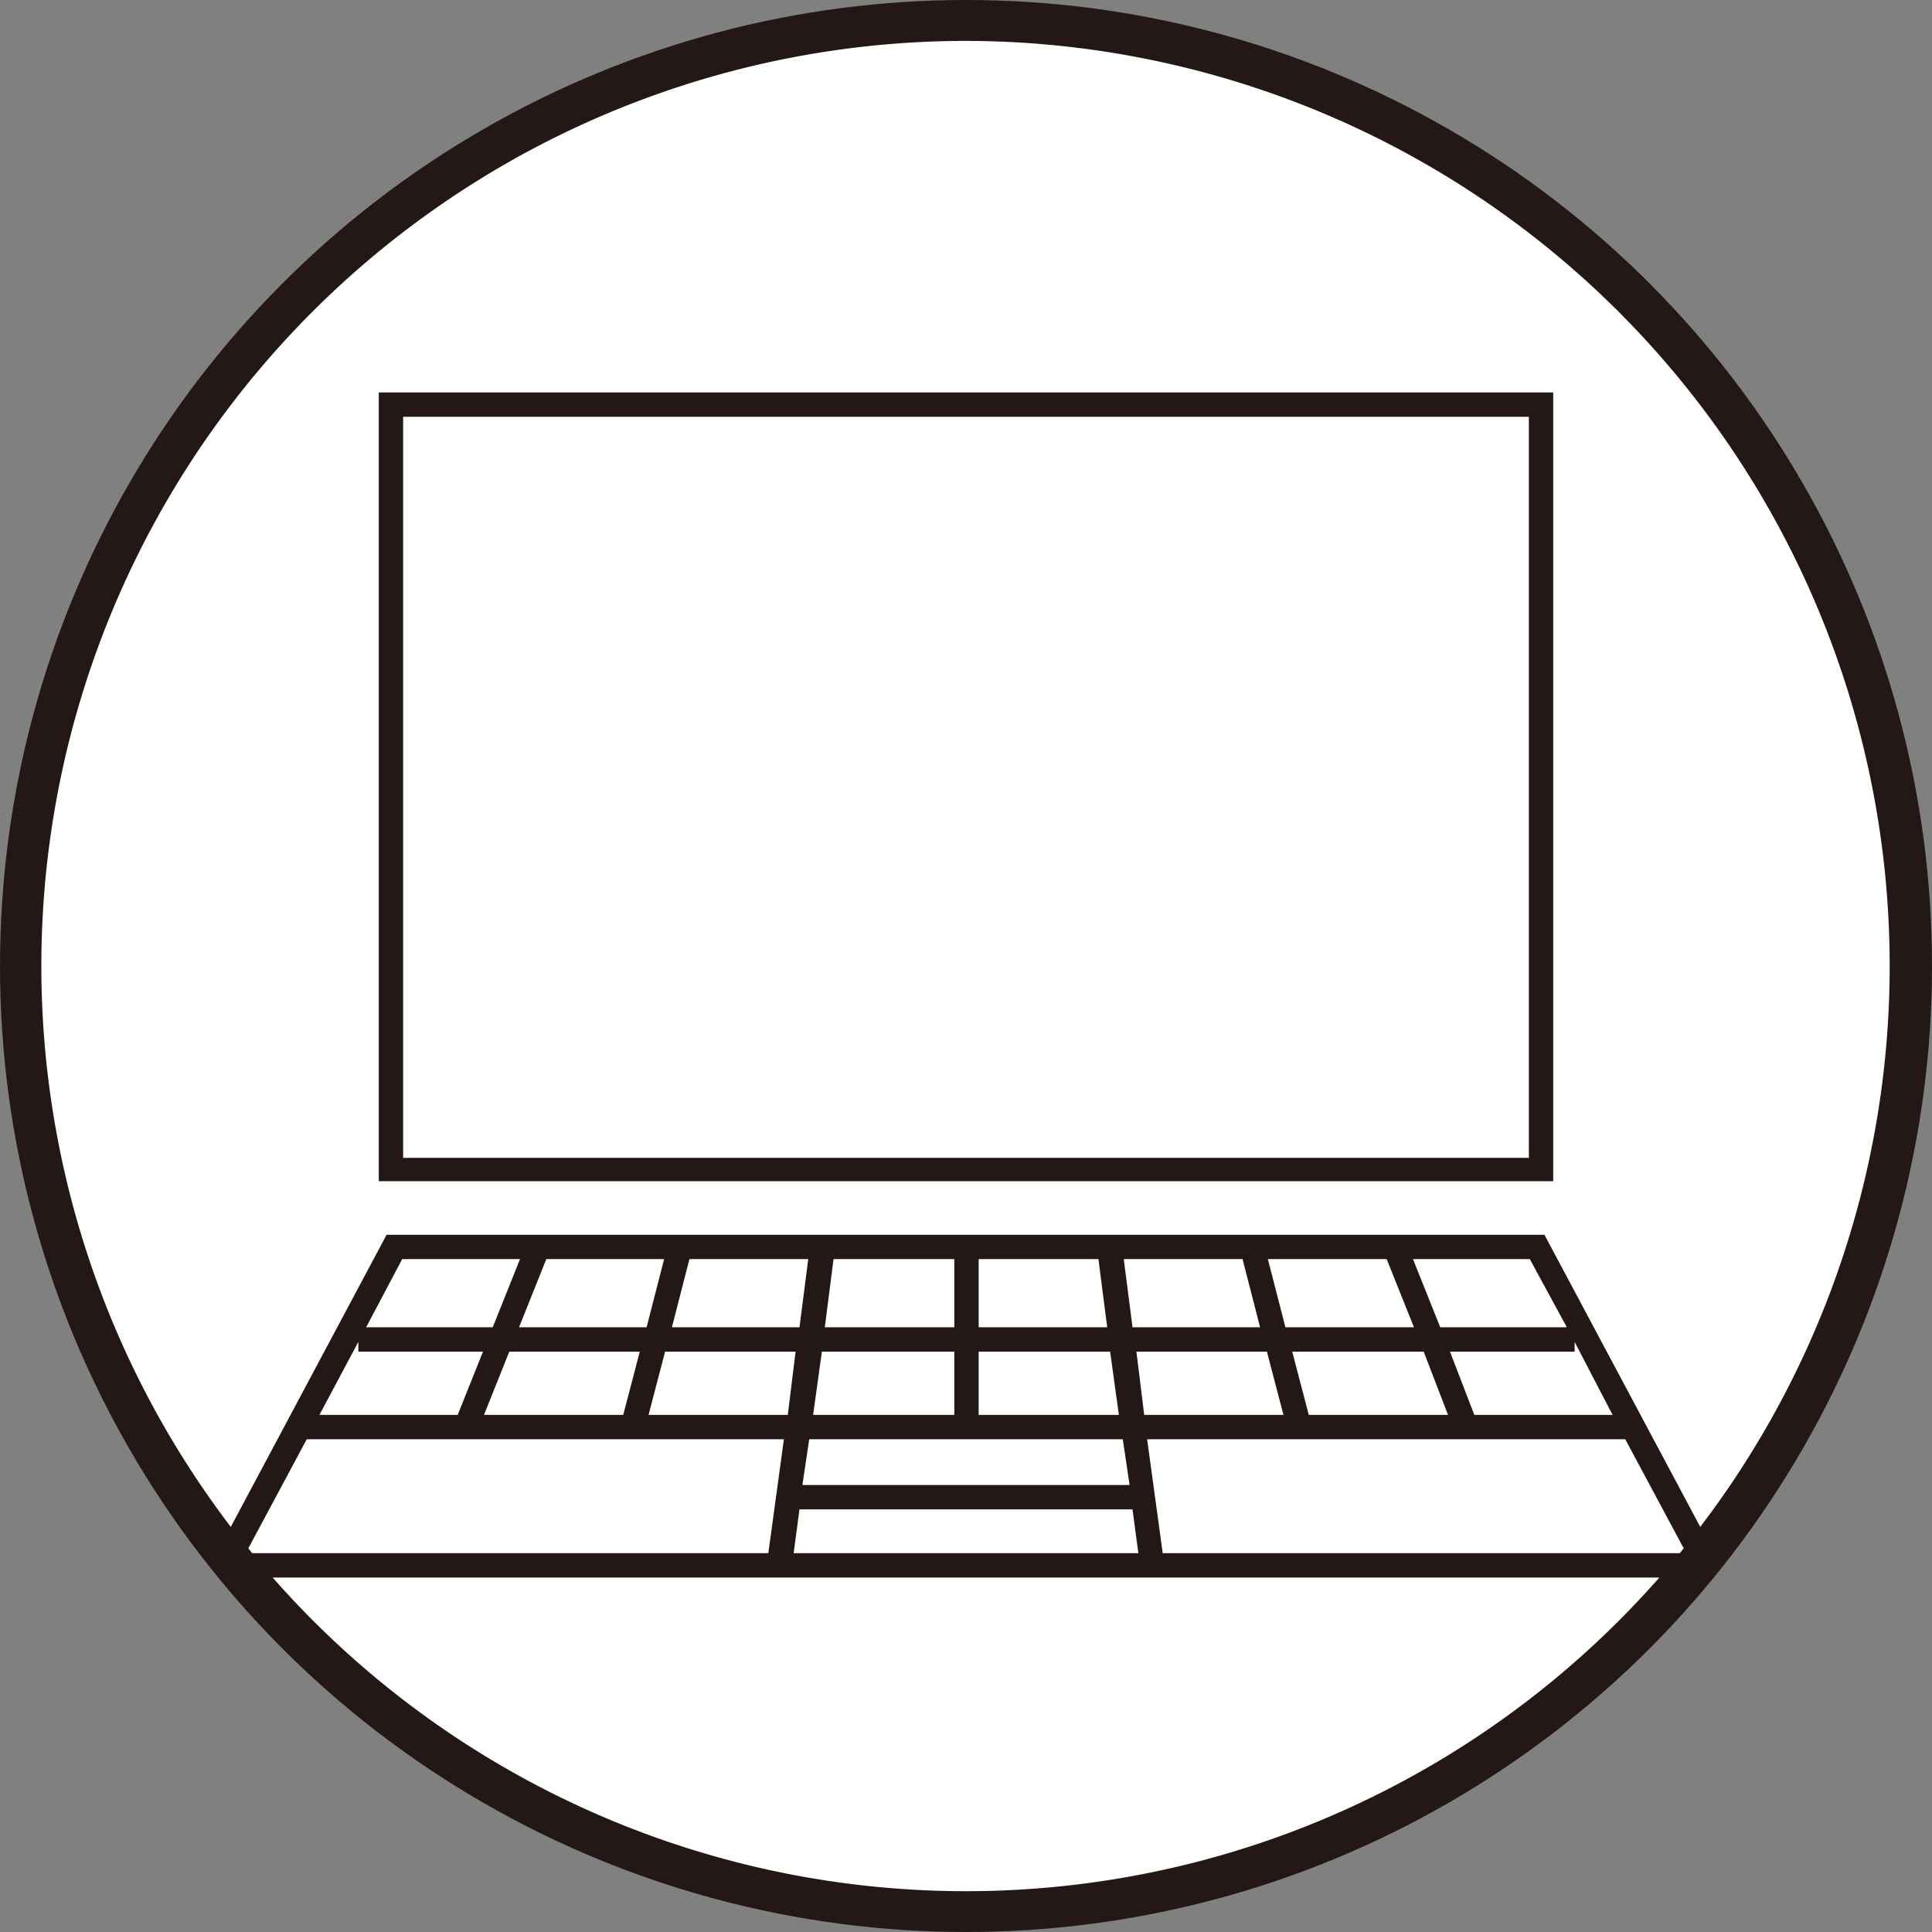 <svg xmlns="http://www.w3.org/2000/svg" id="_レイヤー_2" data-name="レイヤー 2" viewBox="0 0 19.84 19.84"><rect x="0" y="0" width="19.84" height="19.84" fill="#808080" stroke="none"/><defs><style>.cls-3{stroke-width:0;fill:#fff}</style></defs><g id="_レイヤー_9" data-name="レイヤー 9"><circle cx="9.92" cy="9.92" r="9.92" style="fill:#231815;stroke-width:0"/><path d="M17.04 16.2a9.48 9.48 0 0 1-14.24 0zM9.92.42a9.5 9.5 0 0 0-7.55 15.26l1.6-3h11.89l1.6 3A9.5 9.5 0 0 0 9.92.42m6.03 11.71H3.89v-8.1h12.06z" class="cls-3"/><path d="M16.56 14.53h-1.42l-.25-.65h1.28v-.1zm-.47-.9h-1.3l-.28-.7h1.2zm-1.57 0H13.2l-.18-.7h1.22zm.35.9h-1.43l-.17-.65h1.35zm2.42 1.37-.04.05h-5.31l-.16-1.17h4.91zm-4.11-1.37h-1.43l-.08-.65h1.34zm-.24-.9h-1.31l-.09-.7h1.22zm-1.57 0h-1.32v-.7h1.23zm.12.9h-1.44v-.65h1.35zm-1.69-1.6v.7H8.47l.09-.7zm0 .95v.65H8.35l.09-.65zm1.8 1.37H8.24l.07-.47h3.22zm.09.7H8.15l.06-.45h3.42zM8.3 12.93l-.09.7H6.9l.18-.7zm-.13.95-.08.65H6.66l.17-.65zm-1.35-.95-.18.7H5.33l.28-.7zm-.25.95-.17.65H4.97l.26-.65zm1.48.9-.16 1.17h-5.3l-.04-.05.6-1.12zm-2.71-1.85-.28.7h-1.3l.37-.7zm-.38.95-.26.65H3.28l.4-.75v.1zm-.82-9.6H15.7v7.61H4.14z" class="cls-3"/><path d="M.14.14H19.7V19.7H.14z" style="stroke-width:0;fill:none"/></g></svg>